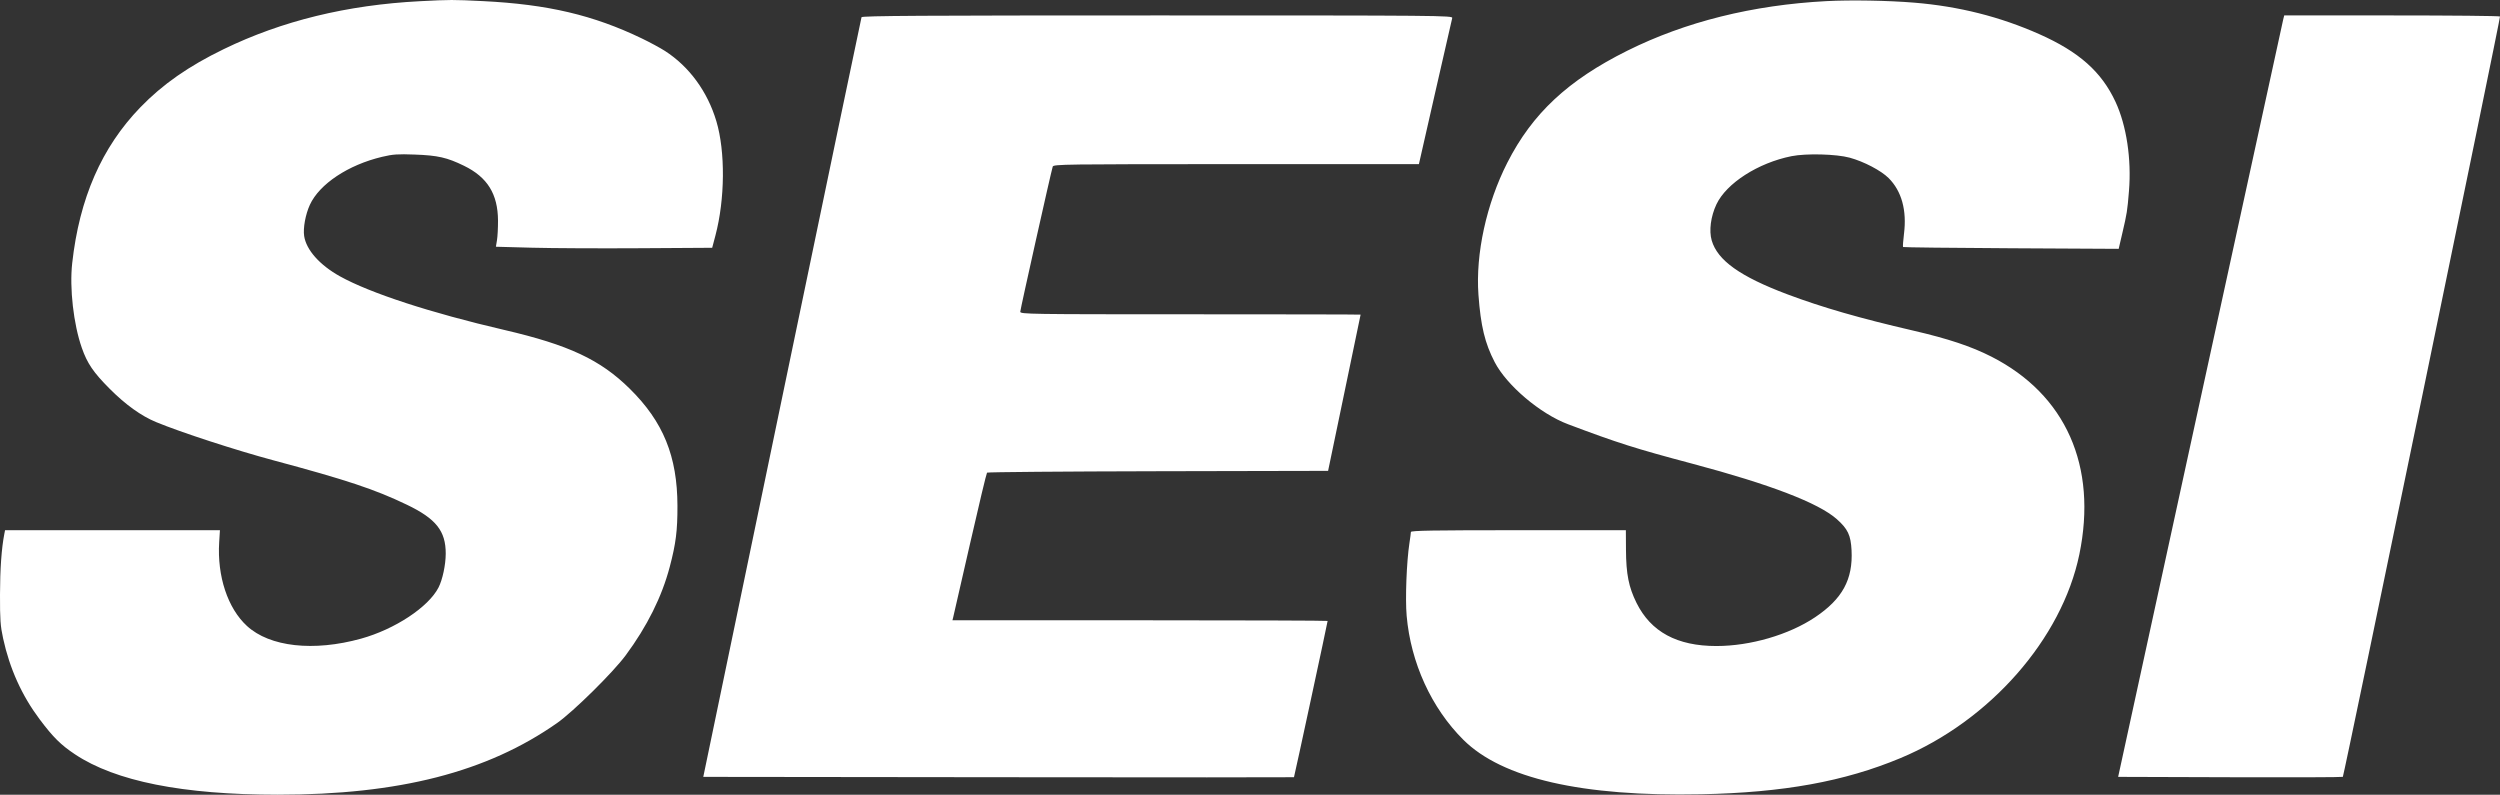 <svg width="151" height="48" viewBox="0 0 151 48" fill="none" xmlns="http://www.w3.org/2000/svg">
<rect x="0" y="0" width="151" height="48" fill="#333333" stroke="none"/>
<path fill-rule="evenodd" clip-rule="evenodd" d="M25.361 0.073C20.96 0.3 17.033 1.259 13.517 2.966C11.391 3.997 9.822 5.092 8.475 6.485C6.144 8.894 4.795 11.98 4.361 15.895C4.193 17.404 4.44 19.579 4.942 21.011C5.271 21.952 5.64 22.493 6.624 23.481C7.585 24.445 8.531 25.124 9.43 25.495C10.928 26.114 14.237 27.192 16.513 27.803C20.952 28.994 22.634 29.553 24.573 30.484C26.338 31.331 26.926 32.072 26.922 33.443C26.92 34.115 26.729 35.013 26.487 35.485C25.88 36.669 23.849 38.009 21.805 38.575C18.941 39.368 16.295 39.074 14.917 37.809C13.753 36.741 13.11 34.8 13.239 32.744L13.284 32.024H6.795H0.305L0.259 32.262C0.093 33.115 0.004 34.375 0 35.911C-0.003 37.422 0.024 37.81 0.188 38.561C0.583 40.382 1.32 42.013 2.392 43.442C3.208 44.53 3.674 44.992 4.528 45.56C6.976 47.19 11.036 47.998 16.774 48C24.1 48.002 29.419 46.637 33.647 43.672C34.63 42.982 37.02 40.624 37.792 39.581C39.087 37.832 39.976 36.048 40.454 34.233C40.823 32.834 40.922 32.054 40.918 30.556C40.911 27.555 40.063 25.474 38.032 23.474C36.256 21.724 34.352 20.833 30.457 19.928C26.009 18.895 22.349 17.7 20.53 16.688C19.308 16.007 18.497 15.094 18.371 14.256C18.299 13.776 18.45 12.951 18.716 12.371C19.295 11.113 21.032 9.959 23.08 9.472C23.733 9.317 24.019 9.297 25.058 9.336C26.451 9.387 27.002 9.513 28.028 10.014C29.442 10.704 30.071 11.719 30.08 13.325C30.082 13.753 30.055 14.283 30.018 14.503L29.952 14.903L32.146 14.962C33.353 14.994 36.292 15.008 38.678 14.993L43.016 14.966L43.21 14.232C43.792 12.031 43.816 9.159 43.269 7.323C42.736 5.532 41.631 4.022 40.164 3.077C39.884 2.897 39.259 2.559 38.776 2.326C35.835 0.91 33.085 0.263 29.179 0.068C27.339 -0.023 27.22 -0.023 25.361 0.073ZM110.312 0.068C105.859 0.303 101.796 1.316 98.287 3.064C94.7 4.851 92.554 6.855 91.04 9.831C89.781 12.306 89.119 15.334 89.298 17.8C89.435 19.688 89.687 20.733 90.281 21.876C91.011 23.28 93.027 24.989 94.697 25.619C97.707 26.754 98.772 27.092 102.223 28.009C106.916 29.257 109.842 30.38 110.941 31.355C111.608 31.947 111.788 32.325 111.834 33.237C111.924 34.998 111.28 36.178 109.628 37.284C108.047 38.342 105.724 39.019 103.672 39.02C101.294 39.02 99.714 38.167 98.844 36.411C98.374 35.461 98.218 34.677 98.209 33.212L98.202 32.024H91.711C86.577 32.024 85.219 32.047 85.218 32.132C85.217 32.191 85.178 32.493 85.13 32.801C84.957 33.938 84.871 36.163 84.962 37.195C85.21 40.033 86.457 42.762 88.383 44.68C90.732 47.018 95.545 48.122 102.743 47.974C107.716 47.872 111.395 47.205 114.789 45.789C120.19 43.536 124.536 38.587 125.592 33.489C126.695 28.155 124.774 23.829 120.284 21.543C119.063 20.921 117.672 20.458 115.557 19.968C112.335 19.223 110.036 18.559 107.95 17.774C105.104 16.702 103.739 15.729 103.387 14.522C103.216 13.937 103.33 13.067 103.672 12.343C104.276 11.066 106.186 9.84 108.202 9.434C109.09 9.256 110.911 9.302 111.722 9.524C112.579 9.758 113.616 10.301 114.071 10.754C114.858 11.539 115.18 12.701 115.001 14.123C114.949 14.539 114.924 14.898 114.945 14.92C114.966 14.942 117.905 14.976 121.476 14.995L127.968 15.03L128.187 14.091C128.47 12.881 128.491 12.743 128.59 11.534C128.747 9.612 128.441 7.584 127.781 6.16C126.934 4.335 125.577 3.13 123.166 2.059C120.796 1.008 118.314 0.383 115.626 0.161C114.037 0.03 111.781 -0.01 110.312 0.068ZM52.036 1.04C52.015 1.099 49.855 11.447 47.237 24.035L42.478 46.923L60.306 46.944C70.112 46.956 78.144 46.956 78.156 46.944C78.177 46.923 80.188 37.579 80.188 37.504C80.188 37.483 75.09 37.465 68.858 37.465H57.528L57.576 37.271C57.602 37.164 58.058 35.172 58.589 32.845C59.12 30.517 59.582 28.584 59.617 28.548C59.651 28.513 64.301 28.474 69.949 28.462L80.217 28.44L81.197 23.733C81.736 21.144 82.178 19.016 82.18 19.004C82.182 18.992 77.558 18.983 71.904 18.983C62.123 18.983 61.624 18.975 61.624 18.829C61.624 18.693 63.471 10.437 63.584 10.065C63.628 9.922 64.232 9.914 74.666 9.914H85.702L86.688 5.578C87.231 3.193 87.693 1.172 87.715 1.087C87.754 0.938 87.035 0.932 69.916 0.932C55.722 0.932 52.068 0.954 52.036 1.04ZM137.908 1.166C137.876 1.294 135.619 11.642 132.893 24.161L127.936 46.923L134.699 46.945C138.419 46.957 141.482 46.947 141.507 46.922C141.575 46.855 151.038 1.071 151 0.996C150.981 0.961 148.042 0.932 144.467 0.932H137.967L137.908 1.166Z" fill="white"/>
</svg>
